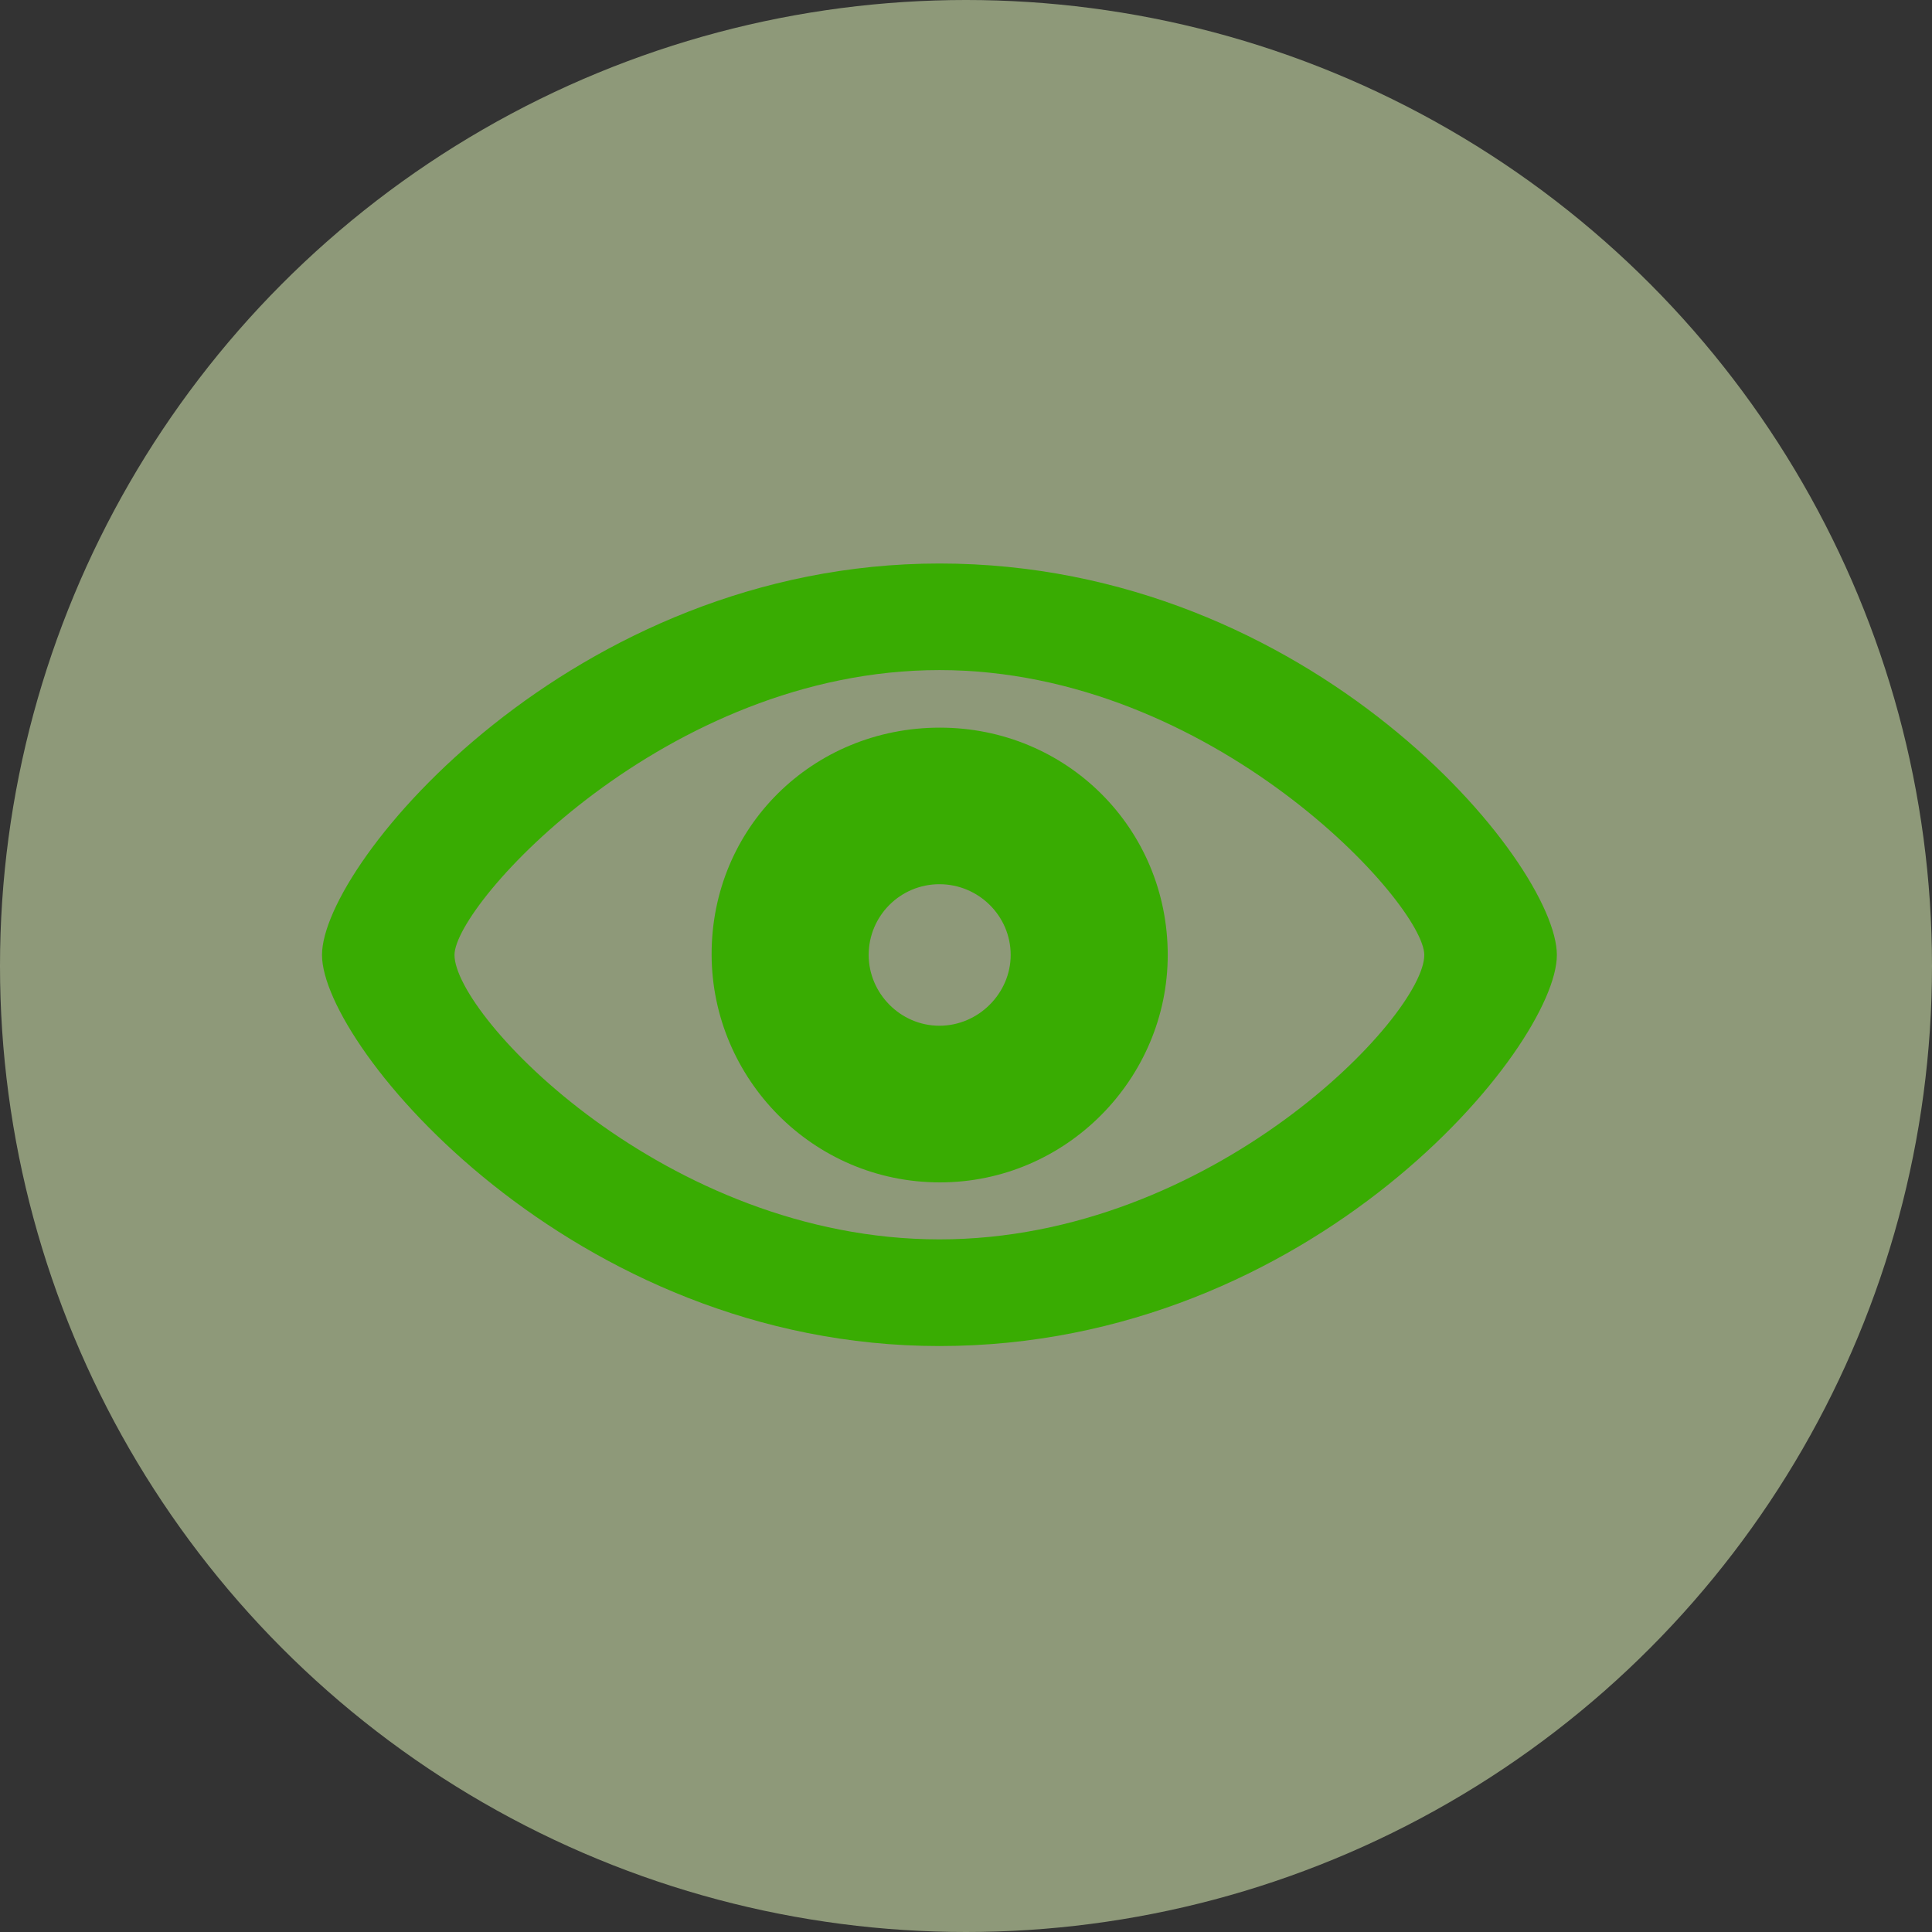 <svg width="24" height="24" viewBox="0 0 24 24" fill="none" xmlns="http://www.w3.org/2000/svg">
<rect x="0" y="0" width="24" height="24" fill="#333333" stroke="none"/>
<circle opacity="0.5" cx="12" cy="12" r="12" fill="#EBFFC0"/>
<path d="M11.67 16.721C16.305 16.721 19.34 13 19.34 11.863C19.34 10.721 16.299 7 11.67 7C7.111 7 4 10.721 4 11.863C4 13 7.105 16.721 11.67 16.721ZM11.67 15.396C8.271 15.396 5.646 12.619 5.646 11.863C5.646 11.23 8.271 8.324 11.67 8.324C15.062 8.324 17.693 11.23 17.693 11.863C17.693 12.619 15.062 15.396 11.67 15.396ZM11.676 14.688C13.246 14.688 14.506 13.398 14.506 11.863C14.506 10.287 13.246 9.039 11.676 9.039C10.094 9.039 8.834 10.281 8.84 11.863C8.846 13.398 10.094 14.688 11.676 14.688ZM11.67 12.742C11.184 12.742 10.791 12.338 10.791 11.863C10.791 11.377 11.184 10.984 11.67 10.984C12.156 10.984 12.555 11.377 12.555 11.863C12.555 12.338 12.156 12.742 11.67 12.742Z" fill="#39AC02"/>
</svg>
